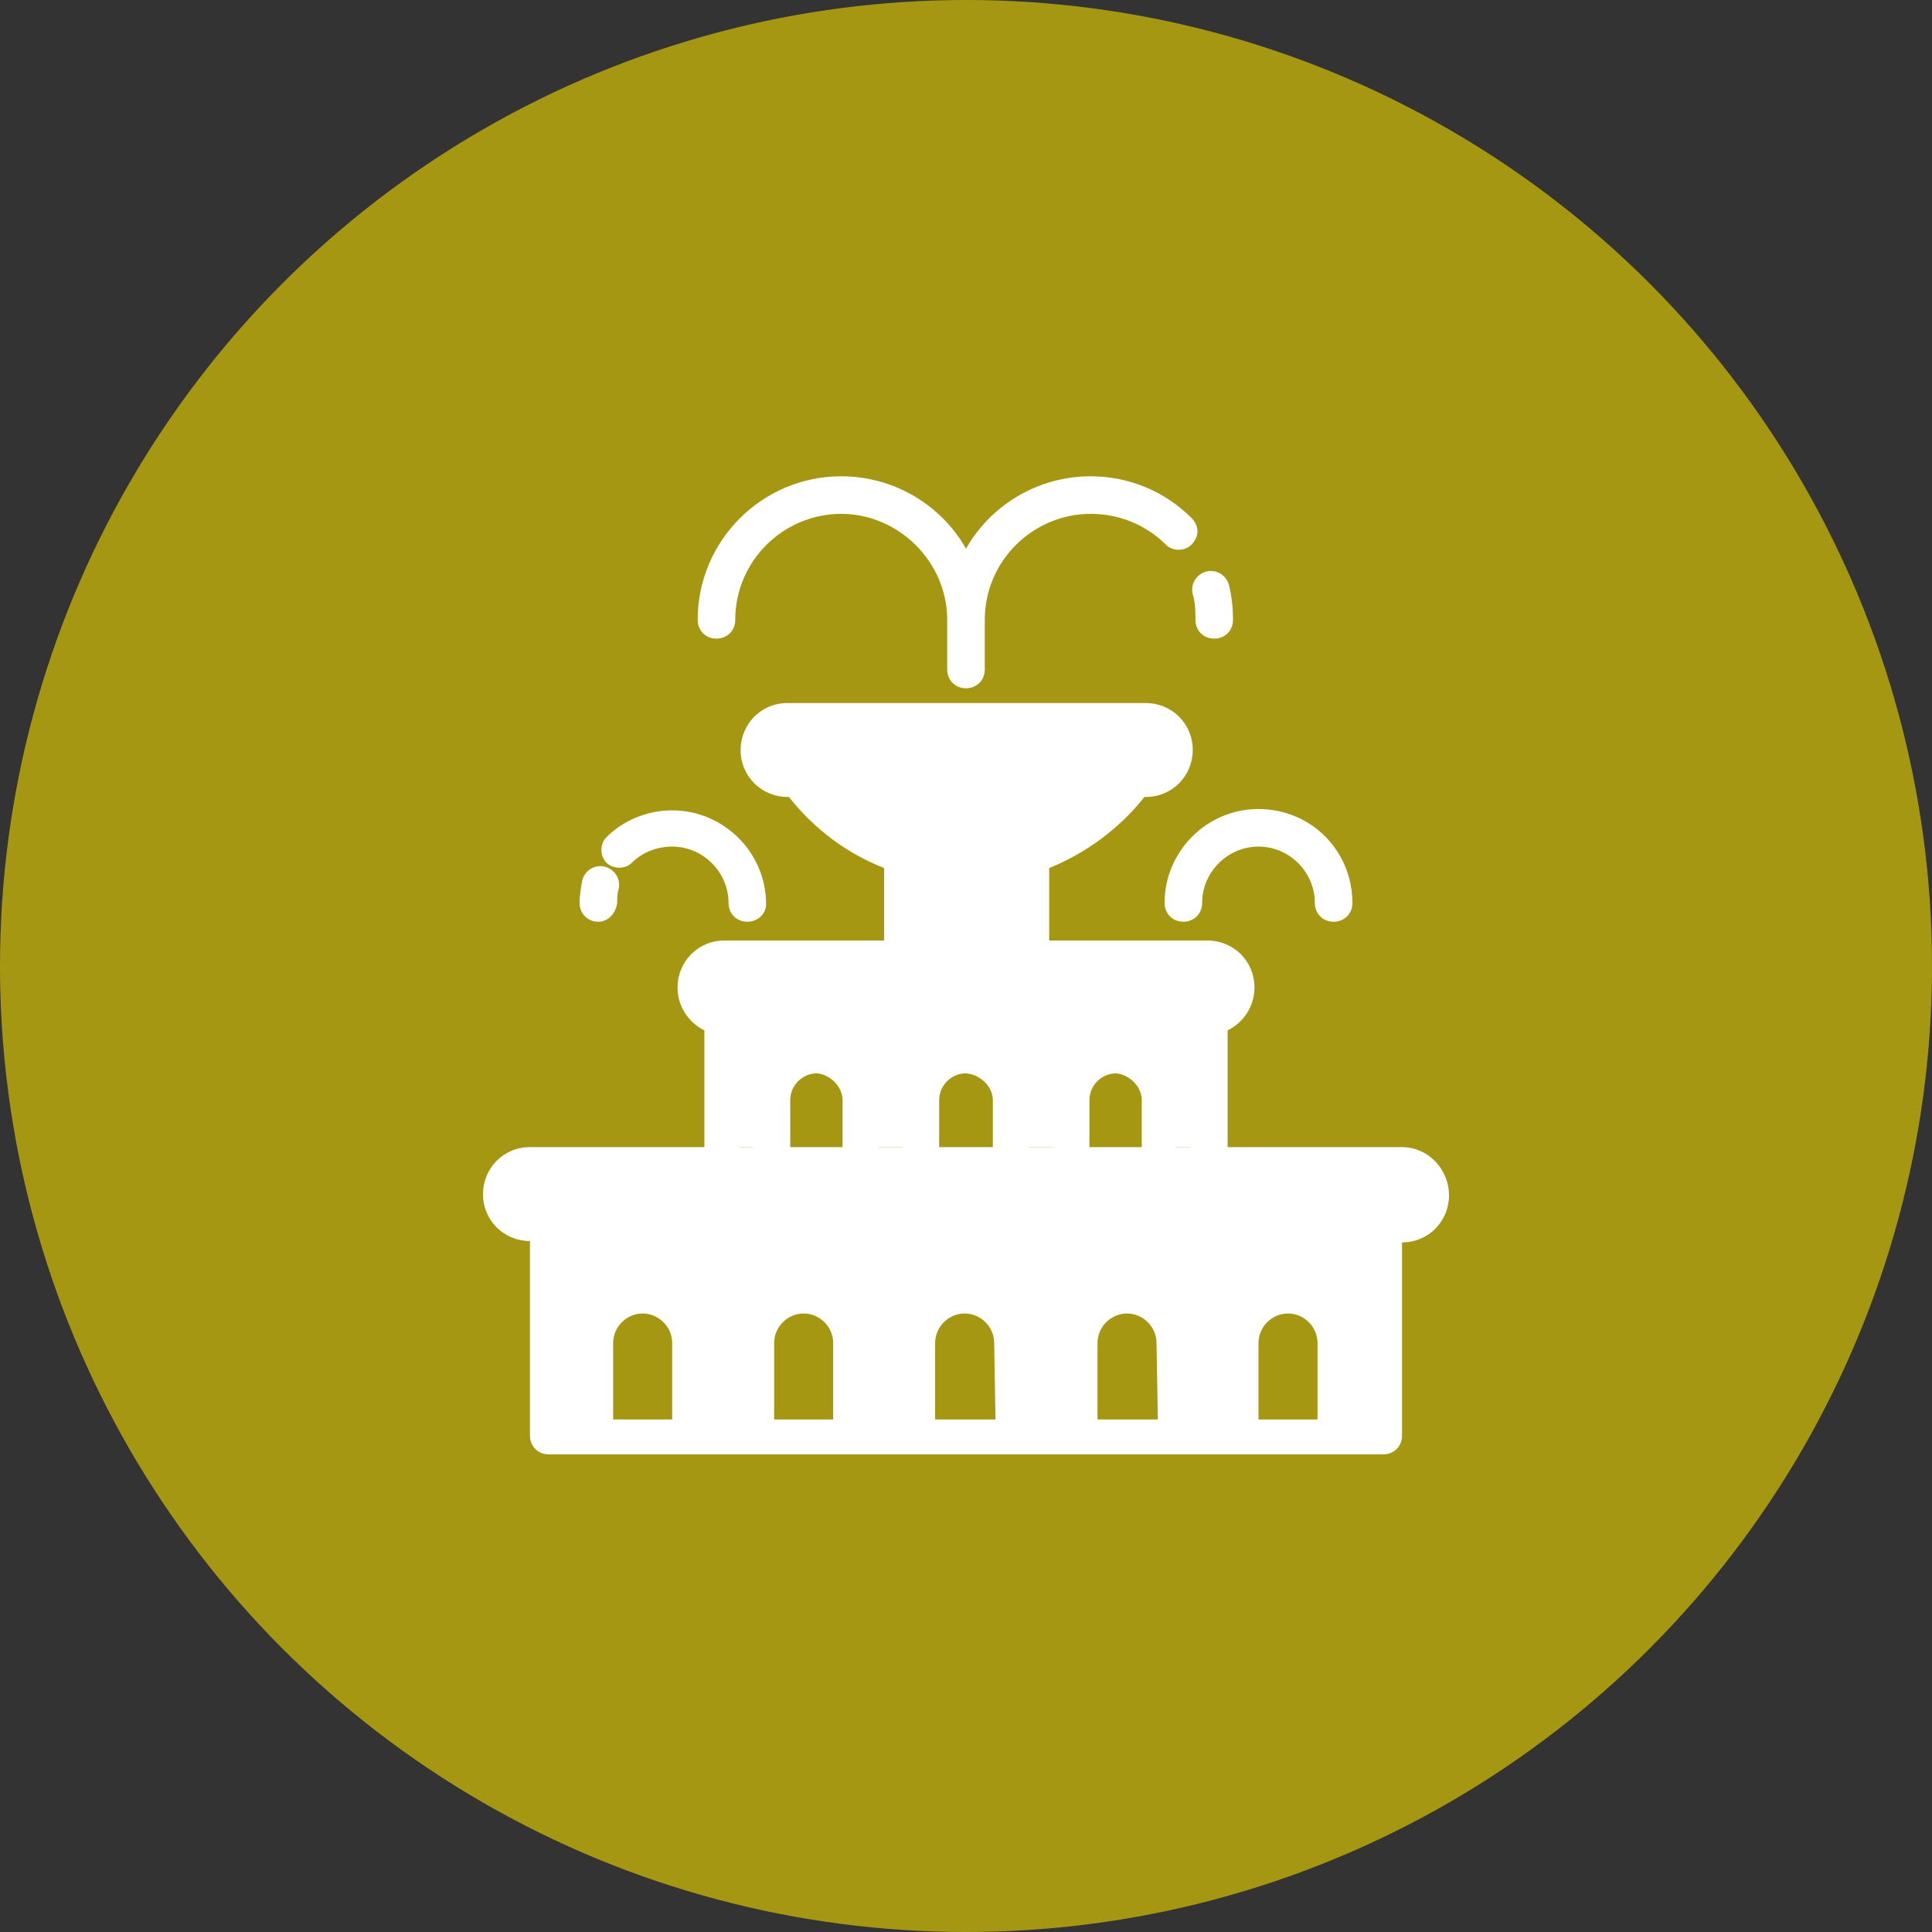 <?xml version="1.0" encoding="utf-8"?>
<!-- Generator: Adobe Illustrator 21.0.0, SVG Export Plug-In . SVG Version: 6.00 Build 0)  -->
<svg version="1.1" xmlns="http://www.w3.org/2000/svg" xmlns:xlink="http://www.w3.org/1999/xlink" x="0px" y="0px"
	 viewBox="0 0 144 144" style="enable-background:new 0 0 144 144;" xml:space="preserve">
<rect x="0" y="0" width="144" height="144" fill="#333333" stroke="none"/>
<style type="text/css">
	.st0{fill:#A69713;}
	.st1{fill:#FFFFFF;}
	.st2{opacity:0.2;fill:#FFFFFF;enable-background:new    ;}
	.st3{opacity:0.1;fill:#FFFFFF;enable-background:new    ;}
</style>
<g id="Слой_1">
	<g>
		<circle class="st0" cx="72" cy="72" r="72"/>
	</g>
</g>
<g id="Capa_1">
</g>
<g id="Layer_1">
	<rect x="67.2" y="63.2" class="st1" width="9.7" height="10.4"/>
	<g>
		<rect x="67.2" y="63.2" class="st2" width="4.8" height="10.4"/>
		<path class="st2" d="M67.2,63.2v2.6c1.5,0.4,3.2,0.7,4.8,0.7c1.7,0,3.3-0.2,4.8-0.7v-2.6H67.2z"/>
	</g>
	<path class="st1" d="M58.1,55.9c2.5,5.1,7.8,8.6,13.9,8.6c6.1,0,11.4-3.5,13.9-8.6H58.1z"/>
	<g>
		<path class="st3" d="M58.1,55.9c2.5,5.1,7.8,8.6,13.9,8.6v-8.6H58.1z"/>
		<path class="st2" d="M58.1,55.9c0.7,1.3,1.5,2.5,2.5,3.6h22.9c1-1.1,1.8-2.3,2.5-3.6C85.9,55.9,58.1,55.9,58.1,55.9z"/>
	</g>
	<path class="st1" d="M85.3,58.1H58.7c-1.2,0-2.2-1-2.2-2.2c0-1.2,1-2.2,2.2-2.2h26.7c1.2,0,2.2,1,2.2,2.2
		C87.5,57.1,86.5,58.1,85.3,58.1z"/>
	<rect x="53.8" y="71.8" class="st1" width="36.4" height="13.7"/>
	<g>
		<path class="st0" d="M60.8,78.7c-1.8,0-3.3,1.5-3.3,3.3v6.5h6.7V82C64.2,80.2,62.7,78.7,60.8,78.7z"/>
		<path class="st0" d="M72,78.7c-1.8,0-3.3,1.5-3.3,3.3v6.5h6.7V82C75.3,80.2,73.8,78.7,72,78.7z"/>
		<path class="st0" d="M83.2,78.7c-1.8,0-3.3,1.5-3.3,3.3v6.5h6.7V82C86.5,80.2,85,78.7,83.2,78.7z"/>
	</g>
	<path class="st1" d="M90,75.8H54c-1.2,0-2.2-1-2.2-2.2c0-1.2,1-2.2,2.2-2.2H90c1.2,0,2.2,1,2.2,2.2C92.1,74.8,91.2,75.8,90,75.8z"
		/>
	<rect x="40.9" y="89.1" class="st1" width="62.2" height="18.1"/>
	<g>
		<path class="st0" d="M47.9,96.5c-2,0-3.6,1.6-3.6,3.6v7h7.2v-7C51.5,98.1,49.9,96.5,47.9,96.5z"/>
		<path class="st0" d="M60,96.5c-2,0-3.6,1.6-3.6,3.6v7h7.2v-7C63.6,98.1,61.9,96.5,60,96.5z"/>
		<path class="st0" d="M72,96.5c-2,0-3.6,1.6-3.6,3.6v7h7.2v-7C75.6,98.1,74,96.5,72,96.5z"/>
		<path class="st0" d="M84,96.5c-2,0-3.6,1.6-3.6,3.6v7h7.2v-7C87.6,98.1,86,96.5,84,96.5z"/>
		<path class="st0" d="M96.1,96.5c-2,0-3.6,1.6-3.6,3.6v7h7.2v-7C99.7,98.1,98.1,96.5,96.1,96.5z"/>
	</g>
	<path class="st1" d="M104.5,91.2H39.5c-1.2,0-2.2-1-2.2-2.2s1-2.2,2.2-2.2h64.9c1.2,0,2.2,1,2.2,2.2
		C106.6,90.3,105.7,91.2,104.5,91.2z"/>
	<g>
		<path class="st1" d="M99.4,68.7c-0.8,0-1.4-0.6-1.4-1.4c0-2.3-1.9-4.2-4.2-4.2c-2.3,0-4.2,1.9-4.2,4.2c0,0.8-0.6,1.4-1.4,1.4
			c-0.8,0-1.4-0.6-1.4-1.4c0-3.8,3.1-7,7-7s7,3.1,7,7C100.8,68.1,100.2,68.7,99.4,68.7z"/>
		<path class="st1" d="M55.7,68.7c-0.8,0-1.4-0.6-1.4-1.4c0-2.3-1.9-4.2-4.2-4.2c-1.1,0-2.2,0.4-3,1.2c-0.5,0.5-1.4,0.5-1.9,0
			c-0.5-0.5-0.5-1.4,0-1.9c1.3-1.3,3.1-2,4.9-2c3.8,0,7,3.1,7,7C57.1,68.1,56.5,68.7,55.7,68.7z"/>
		<path class="st1" d="M44.6,68.7c-0.8,0-1.4-0.6-1.4-1.4c0-0.6,0.1-1.1,0.2-1.7c0.2-0.7,0.9-1.2,1.7-1c0.7,0.2,1.2,0.9,1,1.7
			c-0.1,0.3-0.1,0.7-0.1,1C45.9,68.1,45.3,68.7,44.6,68.7z"/>
		<path class="st1" d="M88.8,38.6c-2-2-4.7-3.1-7.5-3.1c-4,0-7.5,2.2-9.3,5.4c-1.8-3.2-5.3-5.4-9.3-5.4c-5.9,0-10.7,4.8-10.7,10.7
			c0,0.8,0.6,1.4,1.4,1.4c0.8,0,1.4-0.6,1.4-1.4c0-4.4,3.6-7.9,7.9-7.9s7.9,3.6,7.9,7.9v3.7c0,0.8,0.6,1.4,1.4,1.4
			c0.8,0,1.4-0.6,1.4-1.4v-3.7c0-4.4,3.6-7.9,7.9-7.9c2.1,0,4.1,0.8,5.6,2.3c0.5,0.5,1.4,0.5,1.9,0C89.4,40,89.4,39.2,88.8,38.6z
			 M91.6,43.6c-0.2-0.7-0.9-1.2-1.7-1c-0.7,0.2-1.2,0.9-1,1.7c0.2,0.6,0.2,1.3,0.2,1.9c0,0.8,0.6,1.4,1.4,1.4s1.4-0.6,1.4-1.4
			C91.9,45.3,91.8,44.4,91.6,43.6z"/>
	</g>
	<path class="st1" d="M104.5,85.5H91.5v-8.7c1.2-0.6,2-1.8,2-3.2c0-2-1.6-3.5-3.5-3.5H78.2v-5.4c2.7-1.1,5.2-2.9,7.1-5.3h0.1
		c2,0,3.5-1.6,3.5-3.5c0-2-1.6-3.5-3.5-3.5H58.7c-2,0-3.5,1.6-3.5,3.5c0,2,1.6,3.5,3.5,3.5h0.1c1.9,2.4,4.3,4.2,7.1,5.3v5.4H54
		c-2,0-3.5,1.6-3.5,3.5c0,1.4,0.8,2.6,2,3.2v8.7H39.5c-2,0-3.5,1.6-3.5,3.5c0,2,1.6,3.5,3.5,3.5h0v14.5c0,0.8,0.6,1.4,1.4,1.4h62.2
		c0.8,0,1.4-0.6,1.4-1.4V92.6h0c2,0,3.5-1.6,3.5-3.5C108,87.1,106.4,85.5,104.5,85.5z M58.7,56.7c-0.4,0-0.8-0.4-0.8-0.8
		c0-0.4,0.4-0.8,0.8-0.8h26.7c0.4,0,0.8,0.4,0.8,0.8s-0.4,0.8-0.8,0.8C85.3,56.7,58.7,56.7,58.7,56.7z M62.4,59.4h19.1
		c-2.6,2.4-6,3.7-9.6,3.7C68.4,63.2,65,61.8,62.4,59.4z M75.5,65.5v4.6h-7v-4.6c1.1,0.2,2.3,0.4,3.5,0.4
		C73.2,65.9,74.3,65.8,75.5,65.5z M54,72.8H90c0.4,0,0.8,0.4,0.8,0.8c0,0.4-0.4,0.8-0.8,0.8H54c-0.4,0-0.8-0.4-0.8-0.8
		C53.2,73.2,53.6,72.8,54,72.8z M83.2,77.3c-2.6,0-4.7,2.1-4.7,4.7v3.5h-1.8V82c0-2.6-2.1-4.7-4.7-4.7c-2.6,0-4.7,2.1-4.7,4.7v3.5
		h-1.8V82c0-2.6-2.1-4.7-4.7-4.7c-2.6,0-4.7,2.1-4.7,4.7v3.5h-1v-8.3h33.6v8.3h-1V82C87.9,79.4,85.8,77.3,83.2,77.3z M85.1,82v3.5
		h-3.9V82c0-1.1,0.9-2,2-2C84.2,80.1,85.1,81,85.1,82z M74,82v3.5H70V82c0-1.1,0.9-2,2-2C73.1,80.1,74,81,74,82z M62.8,82v3.5h-3.9
		V82c0-1.1,0.9-2,2-2C61.9,80.1,62.8,81,62.8,82z M50.2,105.8h-4.5v-5.7c0-1.2,1-2.2,2.2-2.2c1.2,0,2.2,1,2.2,2.2V105.8z
		 M62.2,105.8h-4.5v-5.7c0-1.2,1-2.2,2.2-2.2c1.2,0,2.2,1,2.2,2.2V105.8z M74.2,105.8h-4.5v-5.7c0-1.2,1-2.2,2.2-2.2
		c1.2,0,2.2,1,2.2,2.2L74.2,105.8L74.2,105.8z M86.3,105.8h-4.5v-5.7c0-1.2,1-2.2,2.2-2.2c1.2,0,2.2,1,2.2,2.2L86.3,105.8
		L86.3,105.8z M98.3,105.8h-4.5v-5.7c0-1.2,1-2.2,2.2-2.2c1.2,0,2.2,1,2.2,2.2V105.8z M101.7,105.8H101v-5.7c0-2.7-2.2-5-5-5
		c-2.7,0-5,2.2-5,5v5.7H89v-5.7c0-2.7-2.2-5-5-5s-5,2.2-5,5v5.7H77v-5.7c0-2.7-2.2-5-5-5s-5,2.2-5,5v5.7h-2.1v-5.7c0-2.7-2.2-5-5-5
		s-5,2.2-5,5v5.7h-2.1v-5.7c0-2.7-2.2-5-5-5c-2.7,0-5,2.2-5,5v5.7h-0.7V92.6h59.4L101.7,105.8L101.7,105.8z M104.5,89.9H39.5
		c-0.4,0-0.8-0.4-0.8-0.8c0-0.4,0.4-0.8,0.8-0.8h64.9c0.4,0,0.8,0.4,0.8,0.8C105.3,89.5,104.9,89.9,104.5,89.9z"/>
</g>
</svg>
